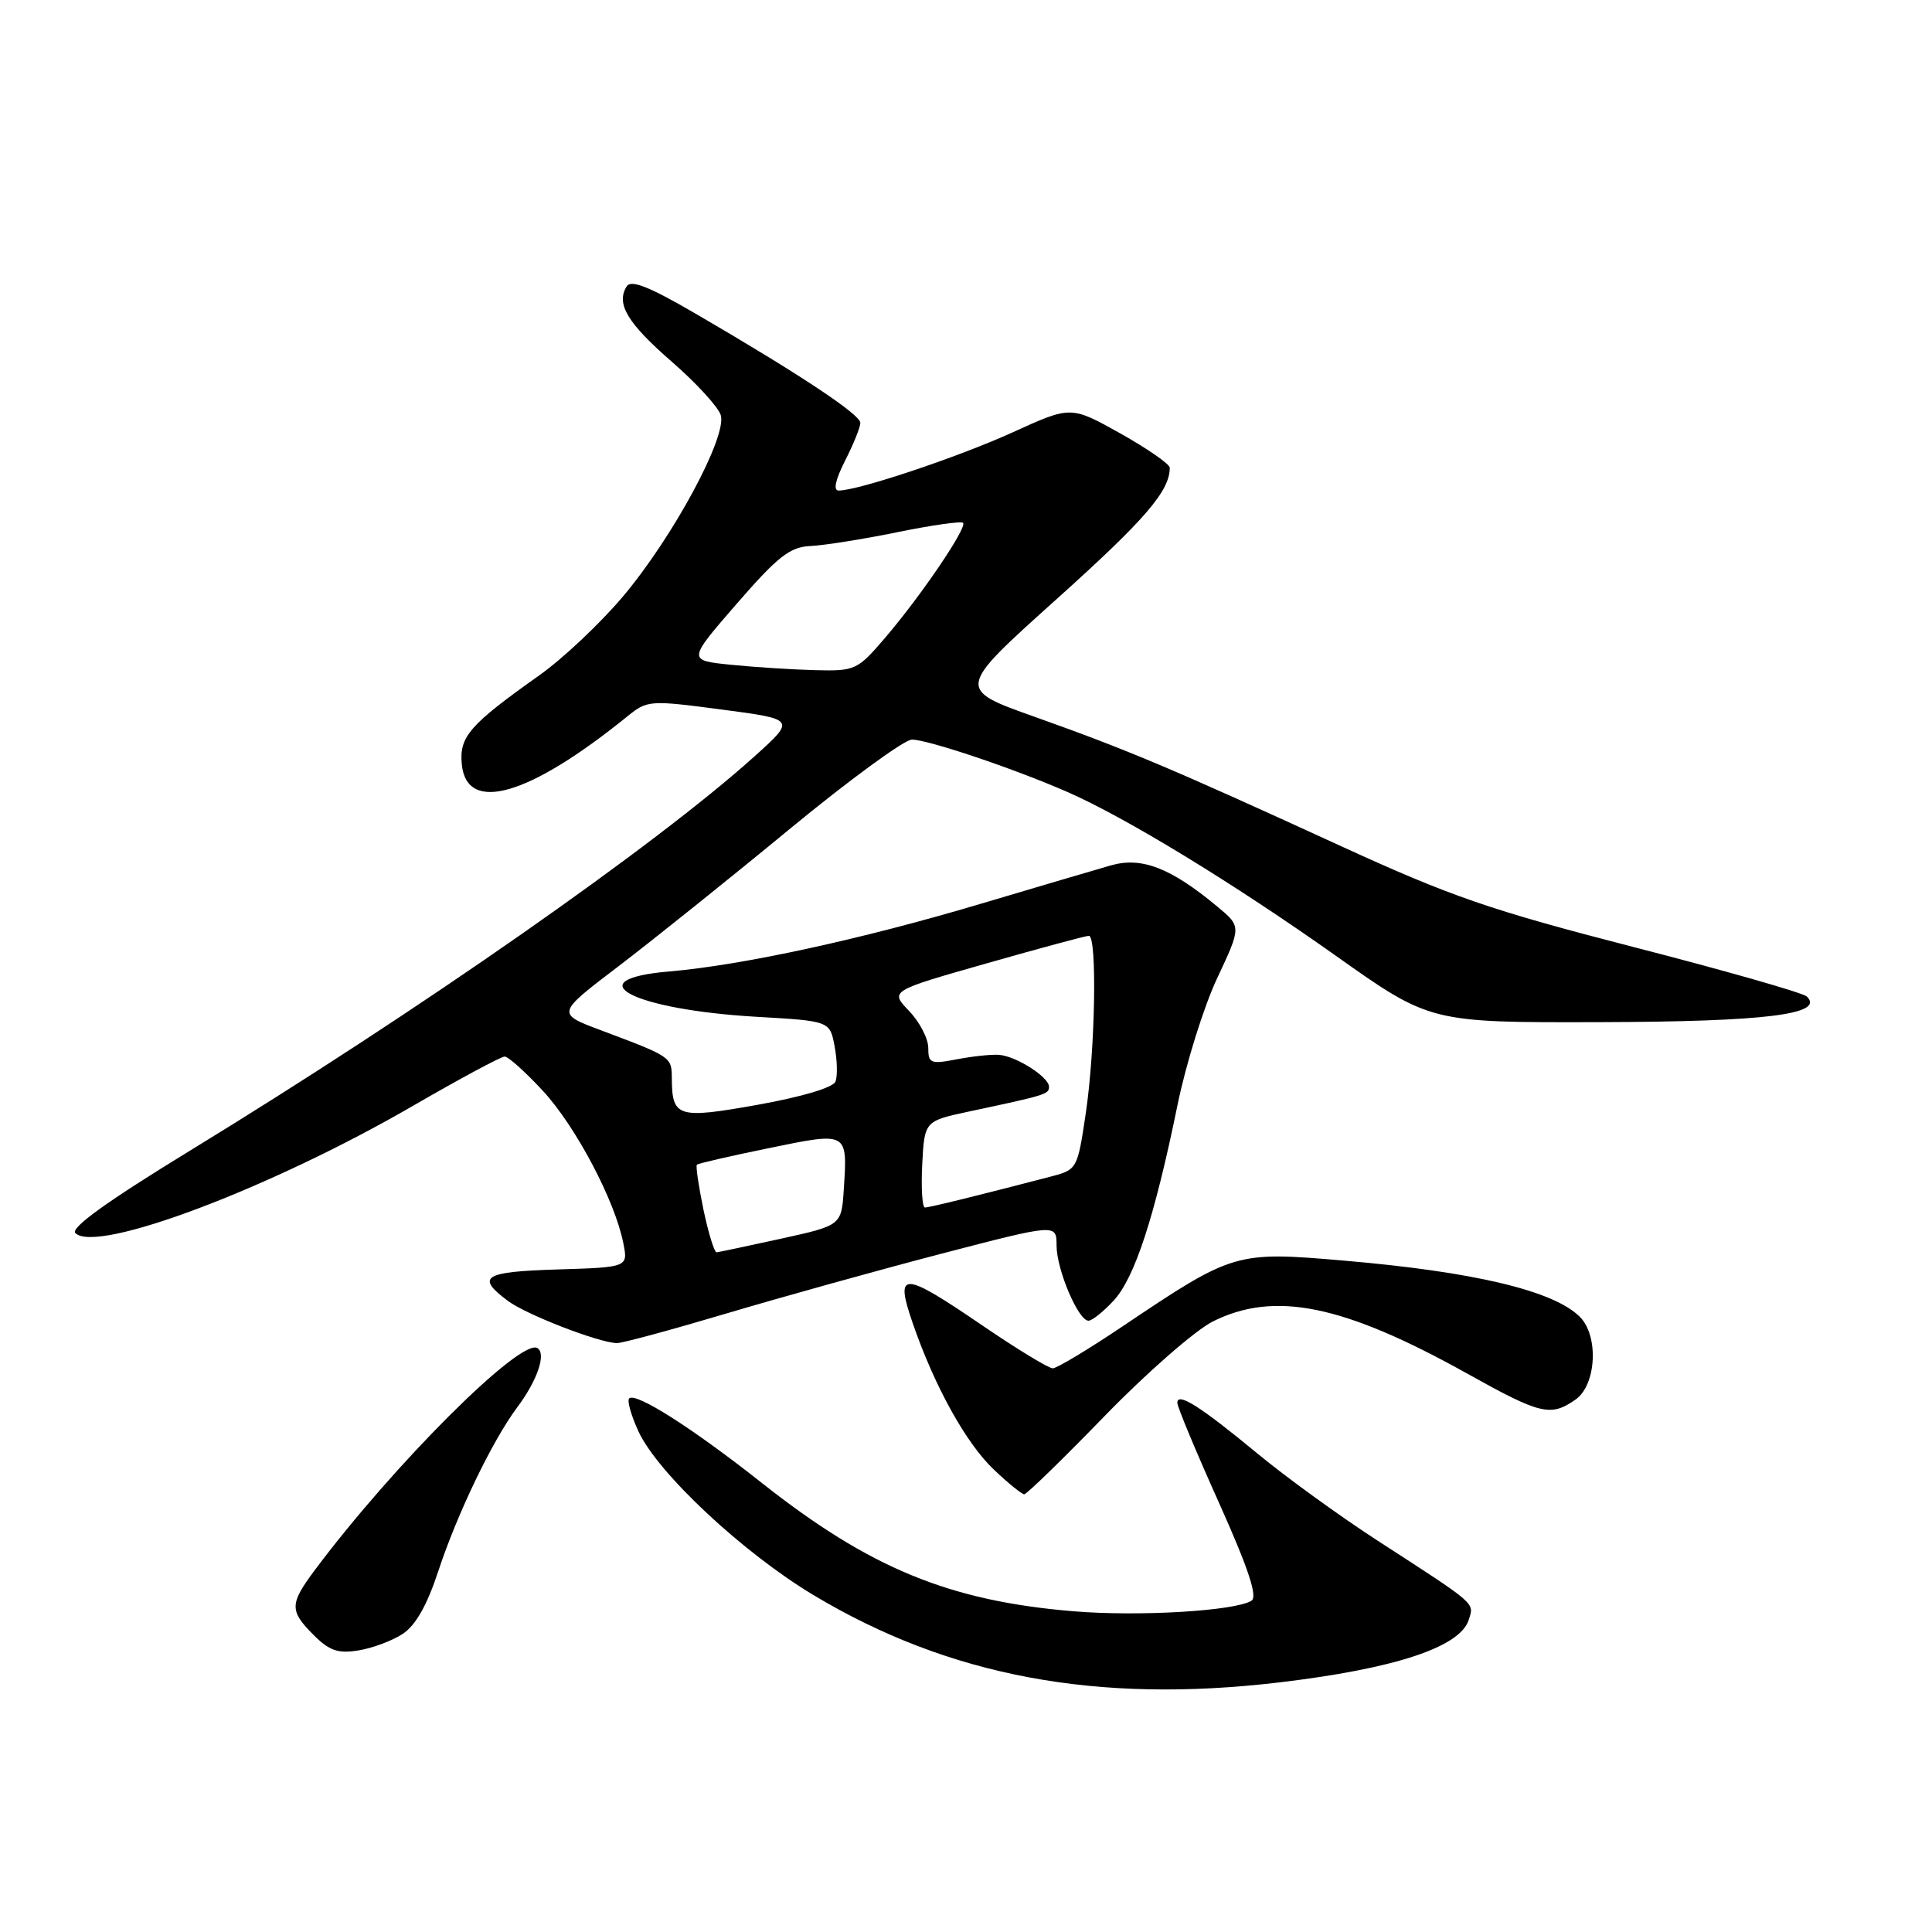 <?xml version="1.0" encoding="UTF-8" standalone="no"?>
<!DOCTYPE svg PUBLIC "-//W3C//DTD SVG 1.1//EN" "http://www.w3.org/Graphics/SVG/1.1/DTD/svg11.dtd" >
<svg xmlns="http://www.w3.org/2000/svg" xmlns:xlink="http://www.w3.org/1999/xlink" version="1.1" viewBox="0 0 256 256">
 <g >
 <path fill="currentColor"
d=" M 169.50 222.93 C 184.82 221.11 193.46 218.26 194.61 214.65 C 195.35 212.33 195.80 212.73 182.50 204.12 C 177.55 200.91 170.41 195.74 166.64 192.62 C 159.03 186.33 156.00 184.42 156.00 185.88 C 156.00 186.41 158.48 192.36 161.51 199.10 C 165.41 207.80 166.67 211.59 165.83 212.10 C 163.63 213.47 150.85 214.22 142.21 213.50 C 125.77 212.13 115.25 207.80 100.95 196.50 C 91.78 189.25 84.23 184.44 83.37 185.30 C 83.07 185.59 83.63 187.56 84.60 189.67 C 87.16 195.20 98.42 205.73 107.78 211.35 C 125.74 222.12 145.32 225.79 169.50 222.93 Z  M 53.36 216.50 C 55.07 215.38 56.60 212.68 58.08 208.17 C 60.60 200.53 65.25 190.88 68.52 186.50 C 71.21 182.91 72.41 179.37 71.21 178.63 C 68.99 177.26 52.13 194.09 41.68 208.09 C 38.36 212.55 38.35 213.44 41.57 216.66 C 43.64 218.73 44.80 219.13 47.49 218.69 C 49.33 218.40 51.97 217.41 53.36 216.50 Z  M 146.40 187.60 C 151.96 181.88 158.39 176.26 160.71 175.10 C 168.90 171.01 178.03 172.88 194.38 181.99 C 204.17 187.45 205.46 187.76 208.78 185.44 C 211.53 183.51 211.87 177.01 209.34 174.49 C 205.89 171.03 195.35 168.52 178.10 167.04 C 163.73 165.80 163.41 165.90 148.82 175.70 C 144.24 178.78 140.05 181.30 139.50 181.31 C 138.95 181.31 134.77 178.77 130.21 175.66 C 119.56 168.39 118.54 168.35 120.92 175.27 C 123.82 183.69 128.00 191.24 131.71 194.75 C 133.60 196.54 135.40 198.00 135.72 198.00 C 136.04 198.00 140.85 193.32 146.40 187.60 Z  M 96.23 174.05 C 103.53 171.88 116.36 168.31 124.75 166.12 C 140.00 162.15 140.00 162.15 140.00 165.04 C 140.00 168.23 142.88 175.00 144.23 175.00 C 144.71 175.00 146.21 173.80 147.57 172.33 C 150.35 169.33 152.99 161.26 156.01 146.50 C 157.13 141.00 159.50 133.41 161.27 129.64 C 164.49 122.78 164.49 122.78 161.32 120.14 C 155.12 114.99 151.28 113.50 147.19 114.67 C 145.16 115.25 137.40 117.54 129.94 119.76 C 114.14 124.47 98.32 127.90 88.72 128.72 C 76.18 129.78 83.85 133.78 100.23 134.73 C 109.96 135.29 109.96 135.29 110.59 138.64 C 110.94 140.48 110.99 142.58 110.71 143.31 C 110.41 144.10 106.26 145.34 100.45 146.38 C 89.78 148.29 89.05 148.06 89.02 142.86 C 89.00 140.04 88.96 140.02 79.61 136.51 C 73.72 134.30 73.72 134.30 81.92 128.06 C 86.42 124.63 96.61 116.47 104.56 109.91 C 112.51 103.36 119.84 98.00 120.83 98.00 C 122.94 98.00 134.30 101.82 141.39 104.92 C 149.09 108.28 163.39 117.00 177.00 126.64 C 189.50 135.50 189.50 135.50 212.00 135.44 C 233.95 135.38 241.86 134.40 239.41 132.04 C 238.91 131.56 228.60 128.61 216.50 125.50 C 197.39 120.57 192.26 118.80 177.50 112.03 C 155.14 101.78 149.51 99.40 137.12 94.99 C 126.74 91.30 126.74 91.30 139.99 79.40 C 151.75 68.84 155.00 65.06 155.00 61.98 C 155.00 61.50 152.05 59.45 148.45 57.43 C 141.90 53.77 141.90 53.77 134.20 57.28 C 126.99 60.56 113.73 65.00 111.12 65.00 C 110.38 65.00 110.70 63.56 111.98 61.04 C 113.09 58.86 114.00 56.61 114.00 56.03 C 114.00 54.92 105.88 49.54 92.15 41.55 C 85.96 37.95 83.60 37.02 83.03 37.96 C 81.60 40.26 83.14 42.82 89.04 47.95 C 92.25 50.74 95.15 53.91 95.50 54.99 C 96.39 57.80 89.20 71.14 82.55 79.03 C 79.55 82.59 74.55 87.30 71.44 89.50 C 62.21 96.04 60.84 97.61 61.19 101.27 C 61.83 107.88 70.12 105.47 83.17 94.89 C 85.78 92.78 86.11 92.76 95.64 94.02 C 105.43 95.31 105.43 95.31 99.97 100.23 C 86.74 112.12 55.75 133.77 25.22 152.44 C 14.20 159.18 9.30 162.70 9.99 163.39 C 12.77 166.17 35.83 157.48 54.77 146.50 C 60.94 142.93 66.39 140.00 66.87 140.00 C 67.35 140.00 69.64 142.06 71.96 144.57 C 76.30 149.28 81.47 159.06 82.59 164.71 C 83.23 167.92 83.23 167.92 73.87 168.21 C 64.04 168.51 63.01 169.17 67.29 172.37 C 69.74 174.20 79.30 177.90 81.73 177.97 C 82.41 177.99 88.94 176.22 96.23 174.05 Z  M 93.22 160.32 C 92.57 157.19 92.17 154.50 92.34 154.33 C 92.50 154.16 96.81 153.17 101.90 152.13 C 112.39 149.97 112.30 149.93 111.81 157.56 C 111.50 162.37 111.50 162.37 103.50 164.13 C 99.10 165.09 95.26 165.91 94.96 165.94 C 94.66 165.97 93.88 163.44 93.22 160.32 Z  M 122.20 154.27 C 122.50 148.54 122.50 148.54 128.50 147.26 C 138.61 145.11 139.00 144.99 139.00 144.00 C 139.00 142.71 134.62 139.92 132.34 139.77 C 131.33 139.70 128.81 139.97 126.75 140.37 C 123.32 141.03 123.00 140.90 123.00 138.85 C 123.00 137.62 121.86 135.42 120.46 133.96 C 117.91 131.30 117.91 131.30 130.74 127.65 C 137.79 125.64 143.88 124.00 144.28 124.00 C 145.39 124.00 145.13 139.02 143.88 147.45 C 142.76 154.97 142.75 154.99 139.13 155.93 C 129.50 158.44 123.15 160.00 122.56 160.00 C 122.20 160.00 122.04 157.42 122.20 154.27 Z  M 96.80 88.08 C 91.11 87.50 91.11 87.50 97.62 80.00 C 103.08 73.72 104.66 72.48 107.38 72.35 C 109.17 72.27 114.35 71.45 118.90 70.52 C 123.45 69.59 127.37 69.03 127.61 69.28 C 128.20 69.87 122.07 78.91 117.31 84.48 C 113.61 88.80 113.34 88.93 108.00 88.80 C 104.97 88.72 99.94 88.40 96.80 88.08 Z "/>
</g>
</svg>